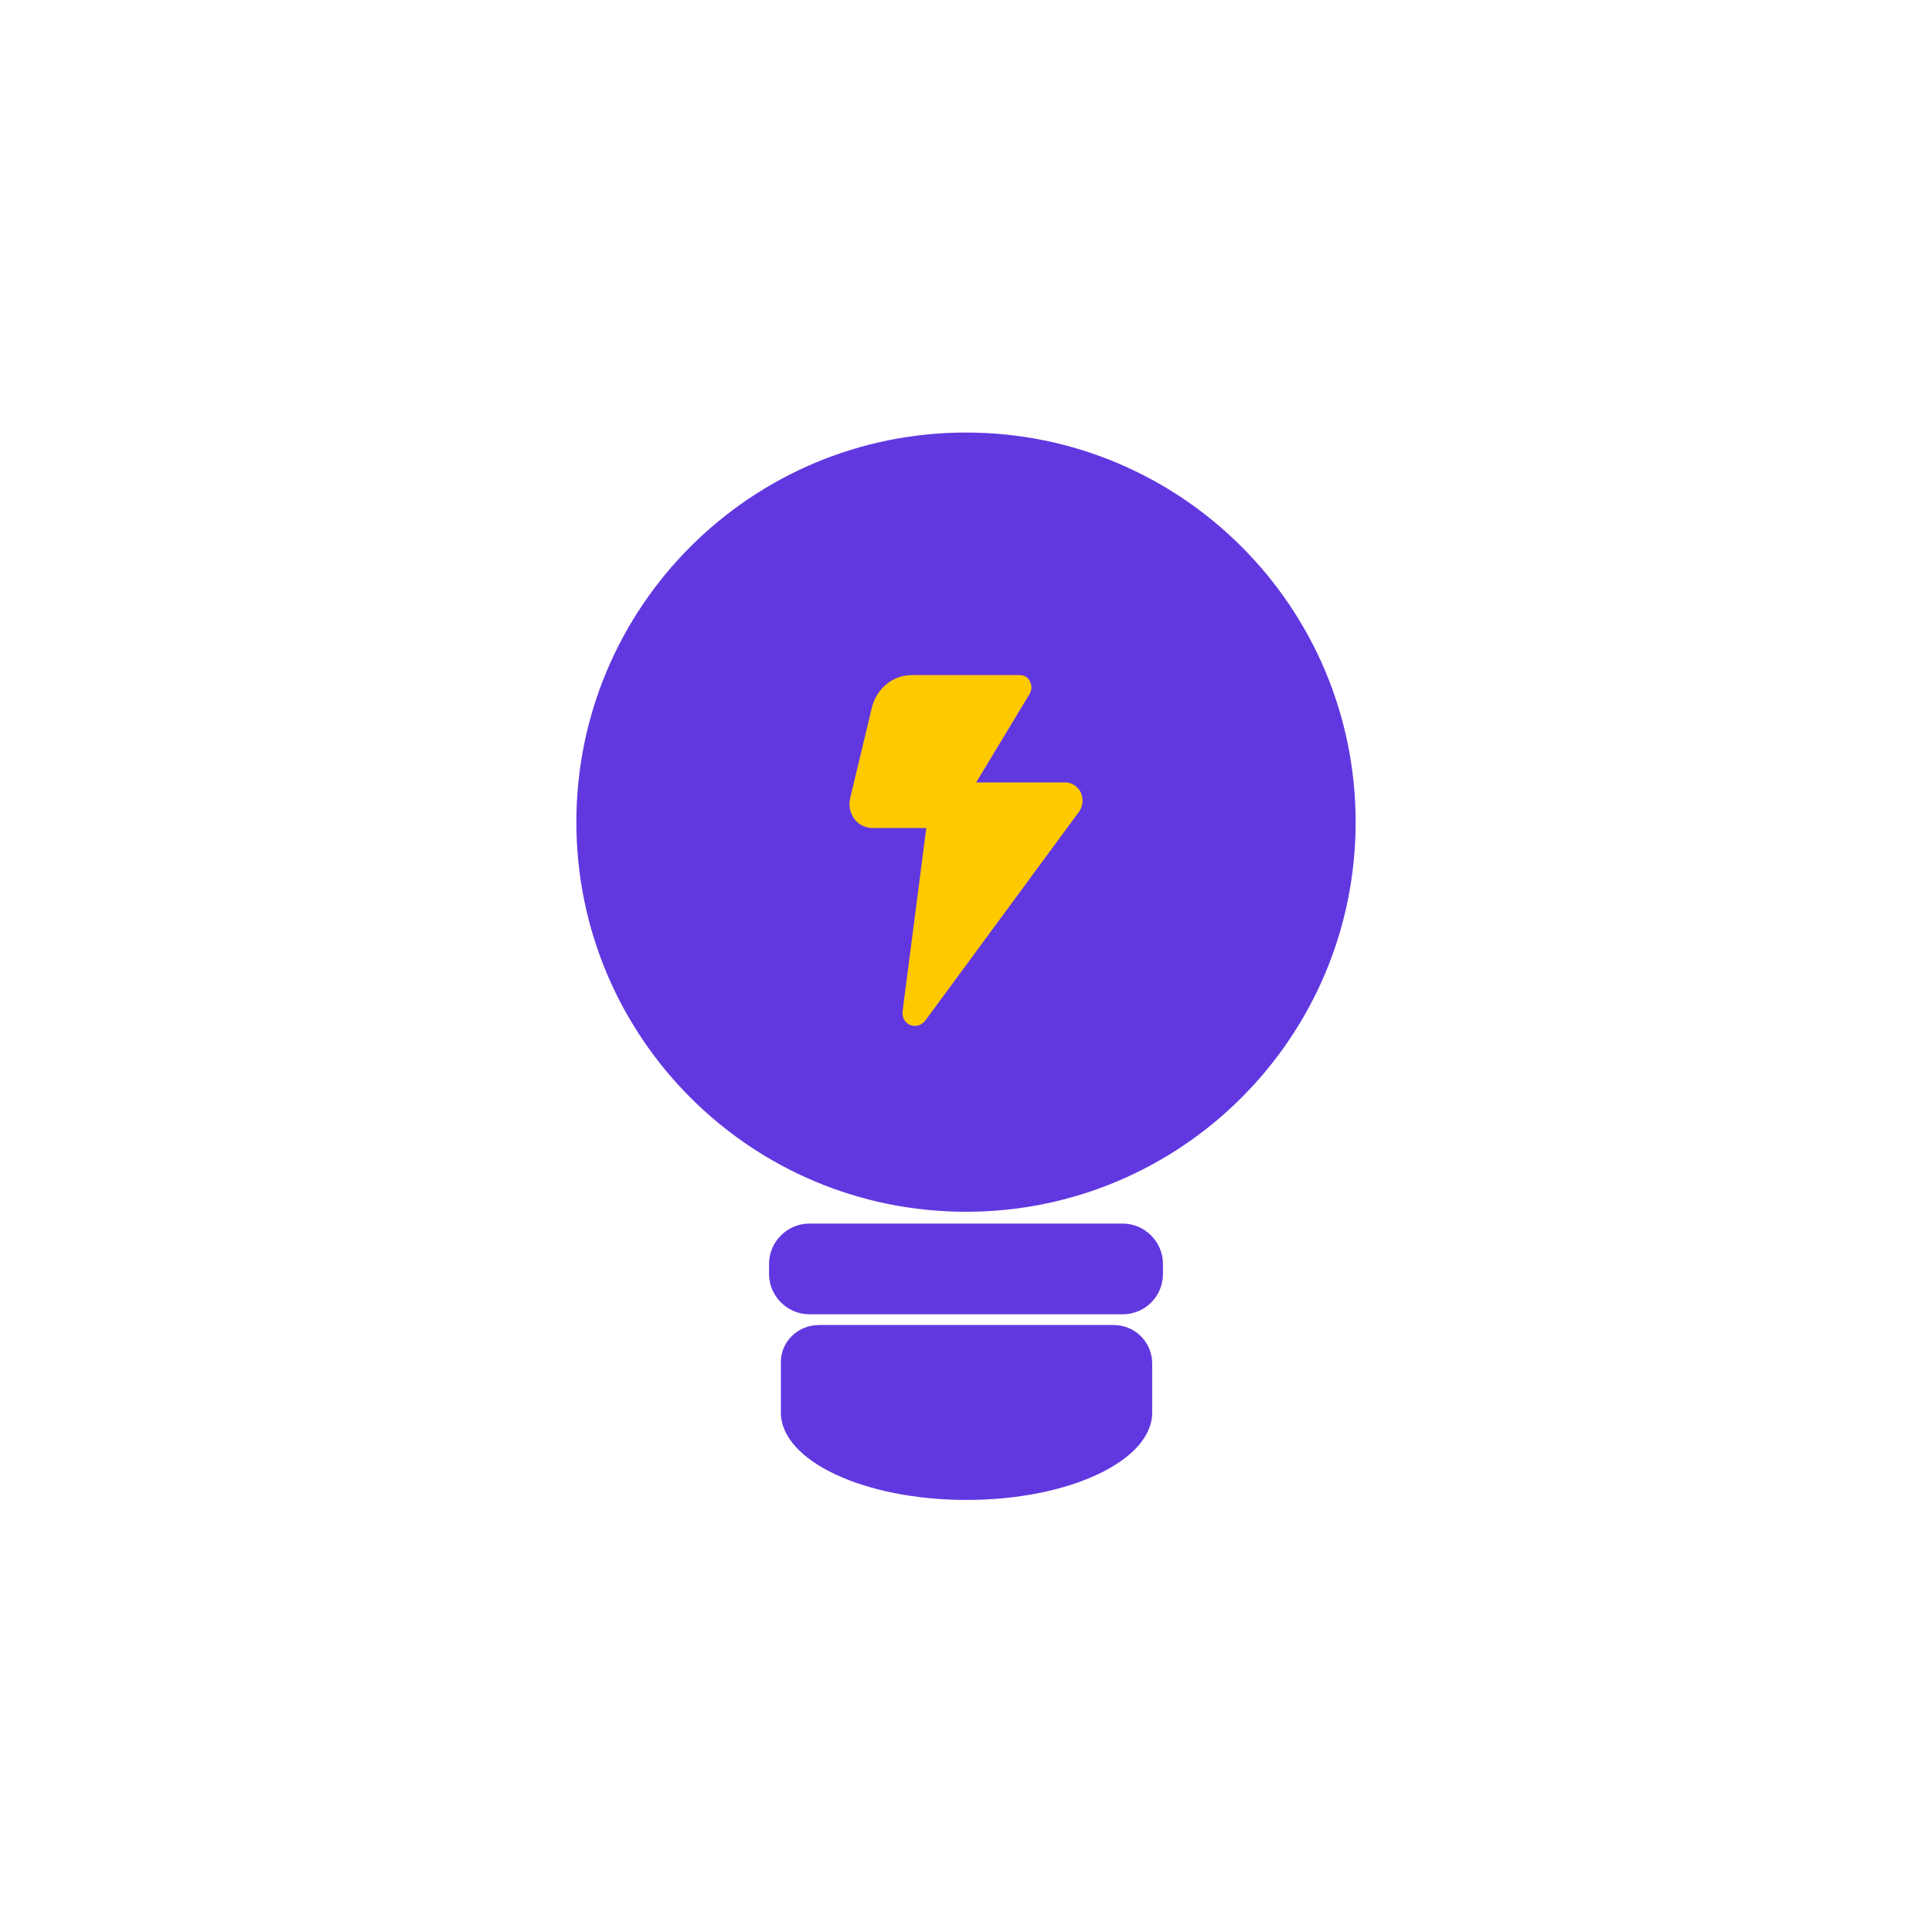<svg width="52" height="52" viewBox="0 0 52 52" fill="none"
    xmlns="http://www.w3.org/2000/svg">
    <g clip-path="url(#clip0_2438_37752)">
        <path d="M22.042 35.663H29.972C30.55 35.663 31.012 36.125 31.012 36.703V38.017C31.012 39.317 28.773 40.371 26.015 40.371C23.256 40.371 21.017 39.317 21.017 38.017V36.688C21.002 36.125 21.465 35.663 22.042 35.663Z" fill="#6138E0"/>
        <path d="M26 11.642C20.208 11.642 15.513 16.336 15.513 22.128C15.513 27.921 20.208 32.615 26 32.615C31.792 32.615 36.487 27.921 36.487 22.128C36.487 16.336 31.792 11.642 26 11.642Z" fill="#6138E0"/>
        <path fill-rule="evenodd" clip-rule="evenodd" d="M24.541 18.17H27.445C27.56 18.17 27.676 18.228 27.719 18.343C27.777 18.444 27.777 18.574 27.704 18.69L26.274 21.059H28.672C28.846 21.059 29.005 21.16 29.091 21.333C29.163 21.492 29.149 21.694 29.048 21.839L24.902 27.472C24.801 27.602 24.642 27.645 24.498 27.588C24.353 27.53 24.267 27.371 24.296 27.198L24.931 22.287H23.487C23.299 22.287 23.111 22.2 22.996 22.041C22.88 21.882 22.837 21.68 22.88 21.492L23.458 19.08C23.573 18.546 24.021 18.17 24.541 18.17Z" fill="#FFC900"/>
        <path d="M30.218 35.374H21.782C21.19 35.374 20.699 34.883 20.699 34.291V34.016C20.699 33.424 21.19 32.933 21.782 32.933H30.218C30.81 32.933 31.301 33.424 31.301 34.016V34.291C31.301 34.883 30.825 35.374 30.218 35.374Z" fill="#6138E0"/>
    </g>
    <defs>
        <clipPath id="clip0_2438_37752">
            <rect width="52" height="52" fill="white"/>
        </clipPath>
    </defs>
</svg>
